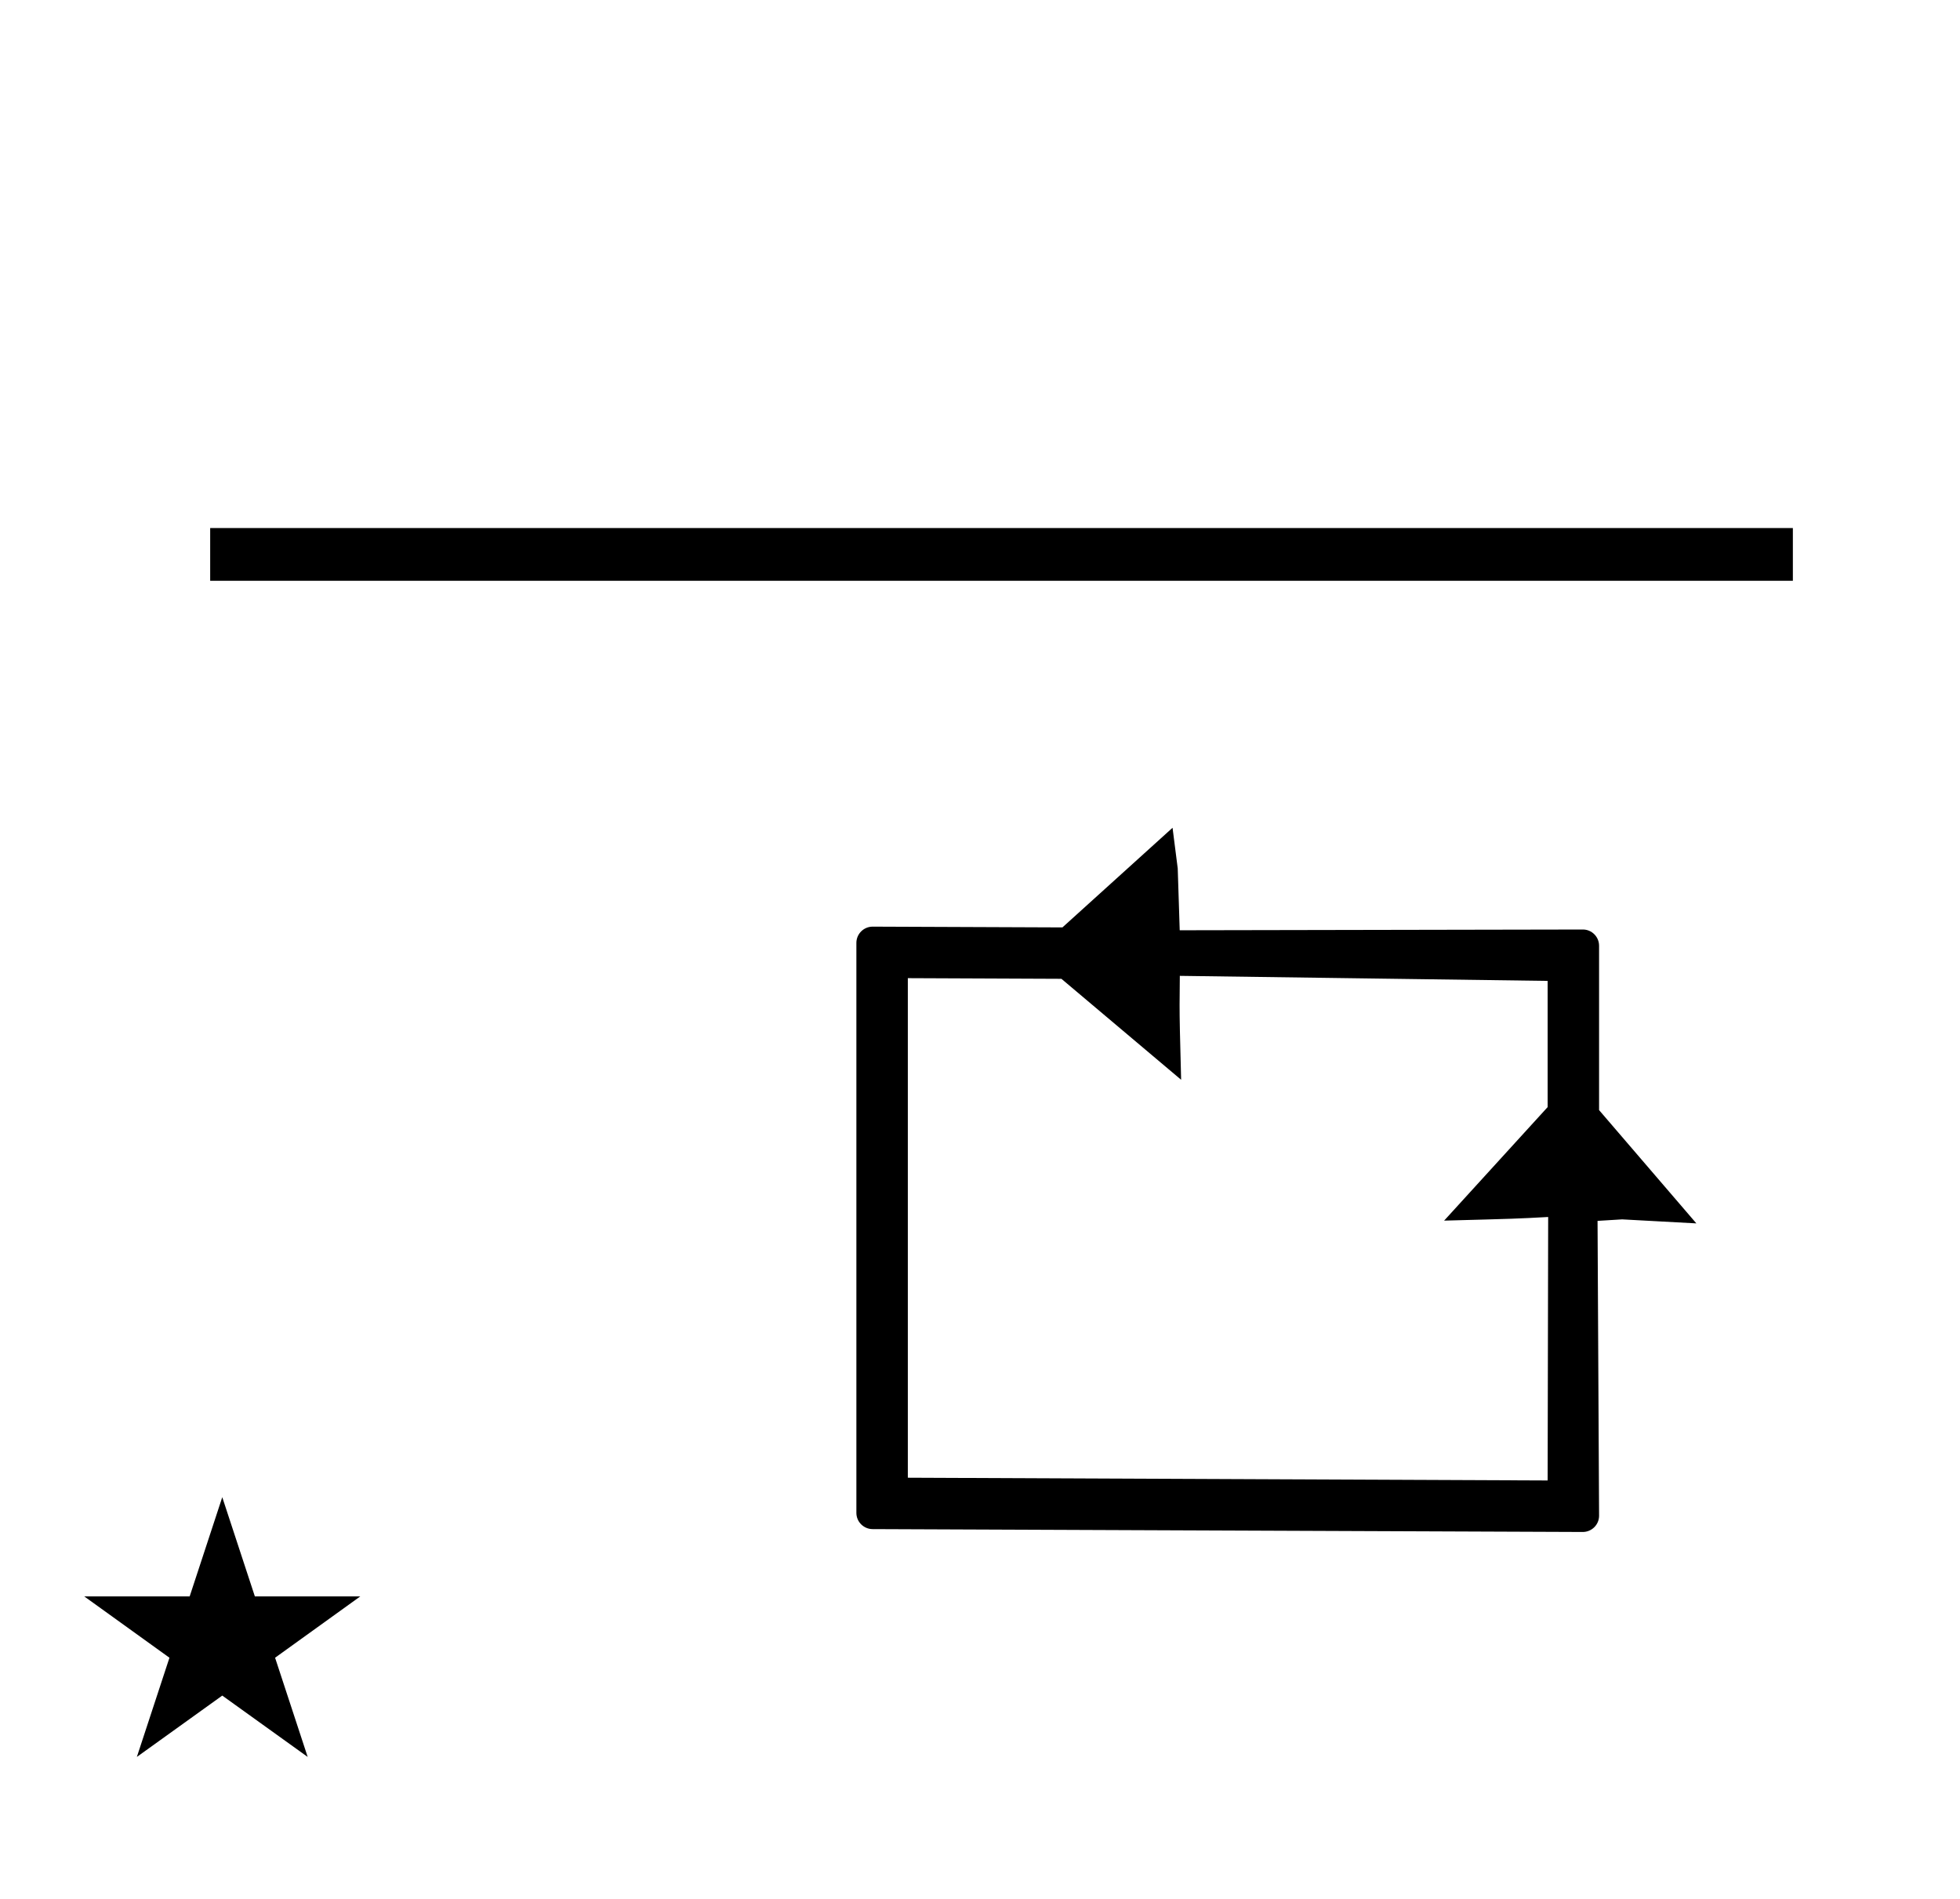 <?xml version="1.0" standalone="no"?>
<!DOCTYPE svg PUBLIC "-//W3C//DTD SVG 1.1//EN" "http://www.w3.org/Graphics/SVG/1.1/DTD/svg11.dtd" >
<svg xmlns="http://www.w3.org/2000/svg" xmlns:xlink="http://www.w3.org/1999/xlink" version="1.1" viewBox="-10 0 1032 1000">
  <g transform="matrix(1 0 0 -1 0 800)">
   <path fill="currentColor"
d="M449.482 312.133c-4.784 0 -8.572 -3.902 -8.572 -8.543v-300.105c0 -4.766 3.918 -8.542 8.542 -8.542l373.938 -1.509c4.71 0 8.572 3.826 8.572 8.542l-0.805 155.248l12.945 0.794l39.083 -2.117l-51.224 59.643v86.538
c0 4.732 -3.87 8.542 -8.51 8.542l-212.295 -0.399l-1.047 32.566c-0.757 6.138 -1.309 10.414 -2.726 21.398l-57.982 -52.459l-1.939 0.008s-97.96 0.396 -97.981 0.396zM468 22v263.013l80.87 -0.347l63.028 -53.151
c-0.633 23.923 -0.811 31.821 -0.811 39.387c0 2.903 0.005 3.61 0.122 15.321l193.667 -2.657v-66.44l-54.499 -59.769c38.159 1.012 38.159 1.012 54.781 1.913l-0.282 -138.717zM34.355 -40.48h55.515l17.161 52.226
l17.16 -52.226h55.516l-44.867 -32.296l17.161 -52.225l-44.97 32.296l-44.971 -32.296l17.161 52.225zM100.666 494.223v27.777h833.334v-27.777h-833.334z" />
  </g>

</svg>
